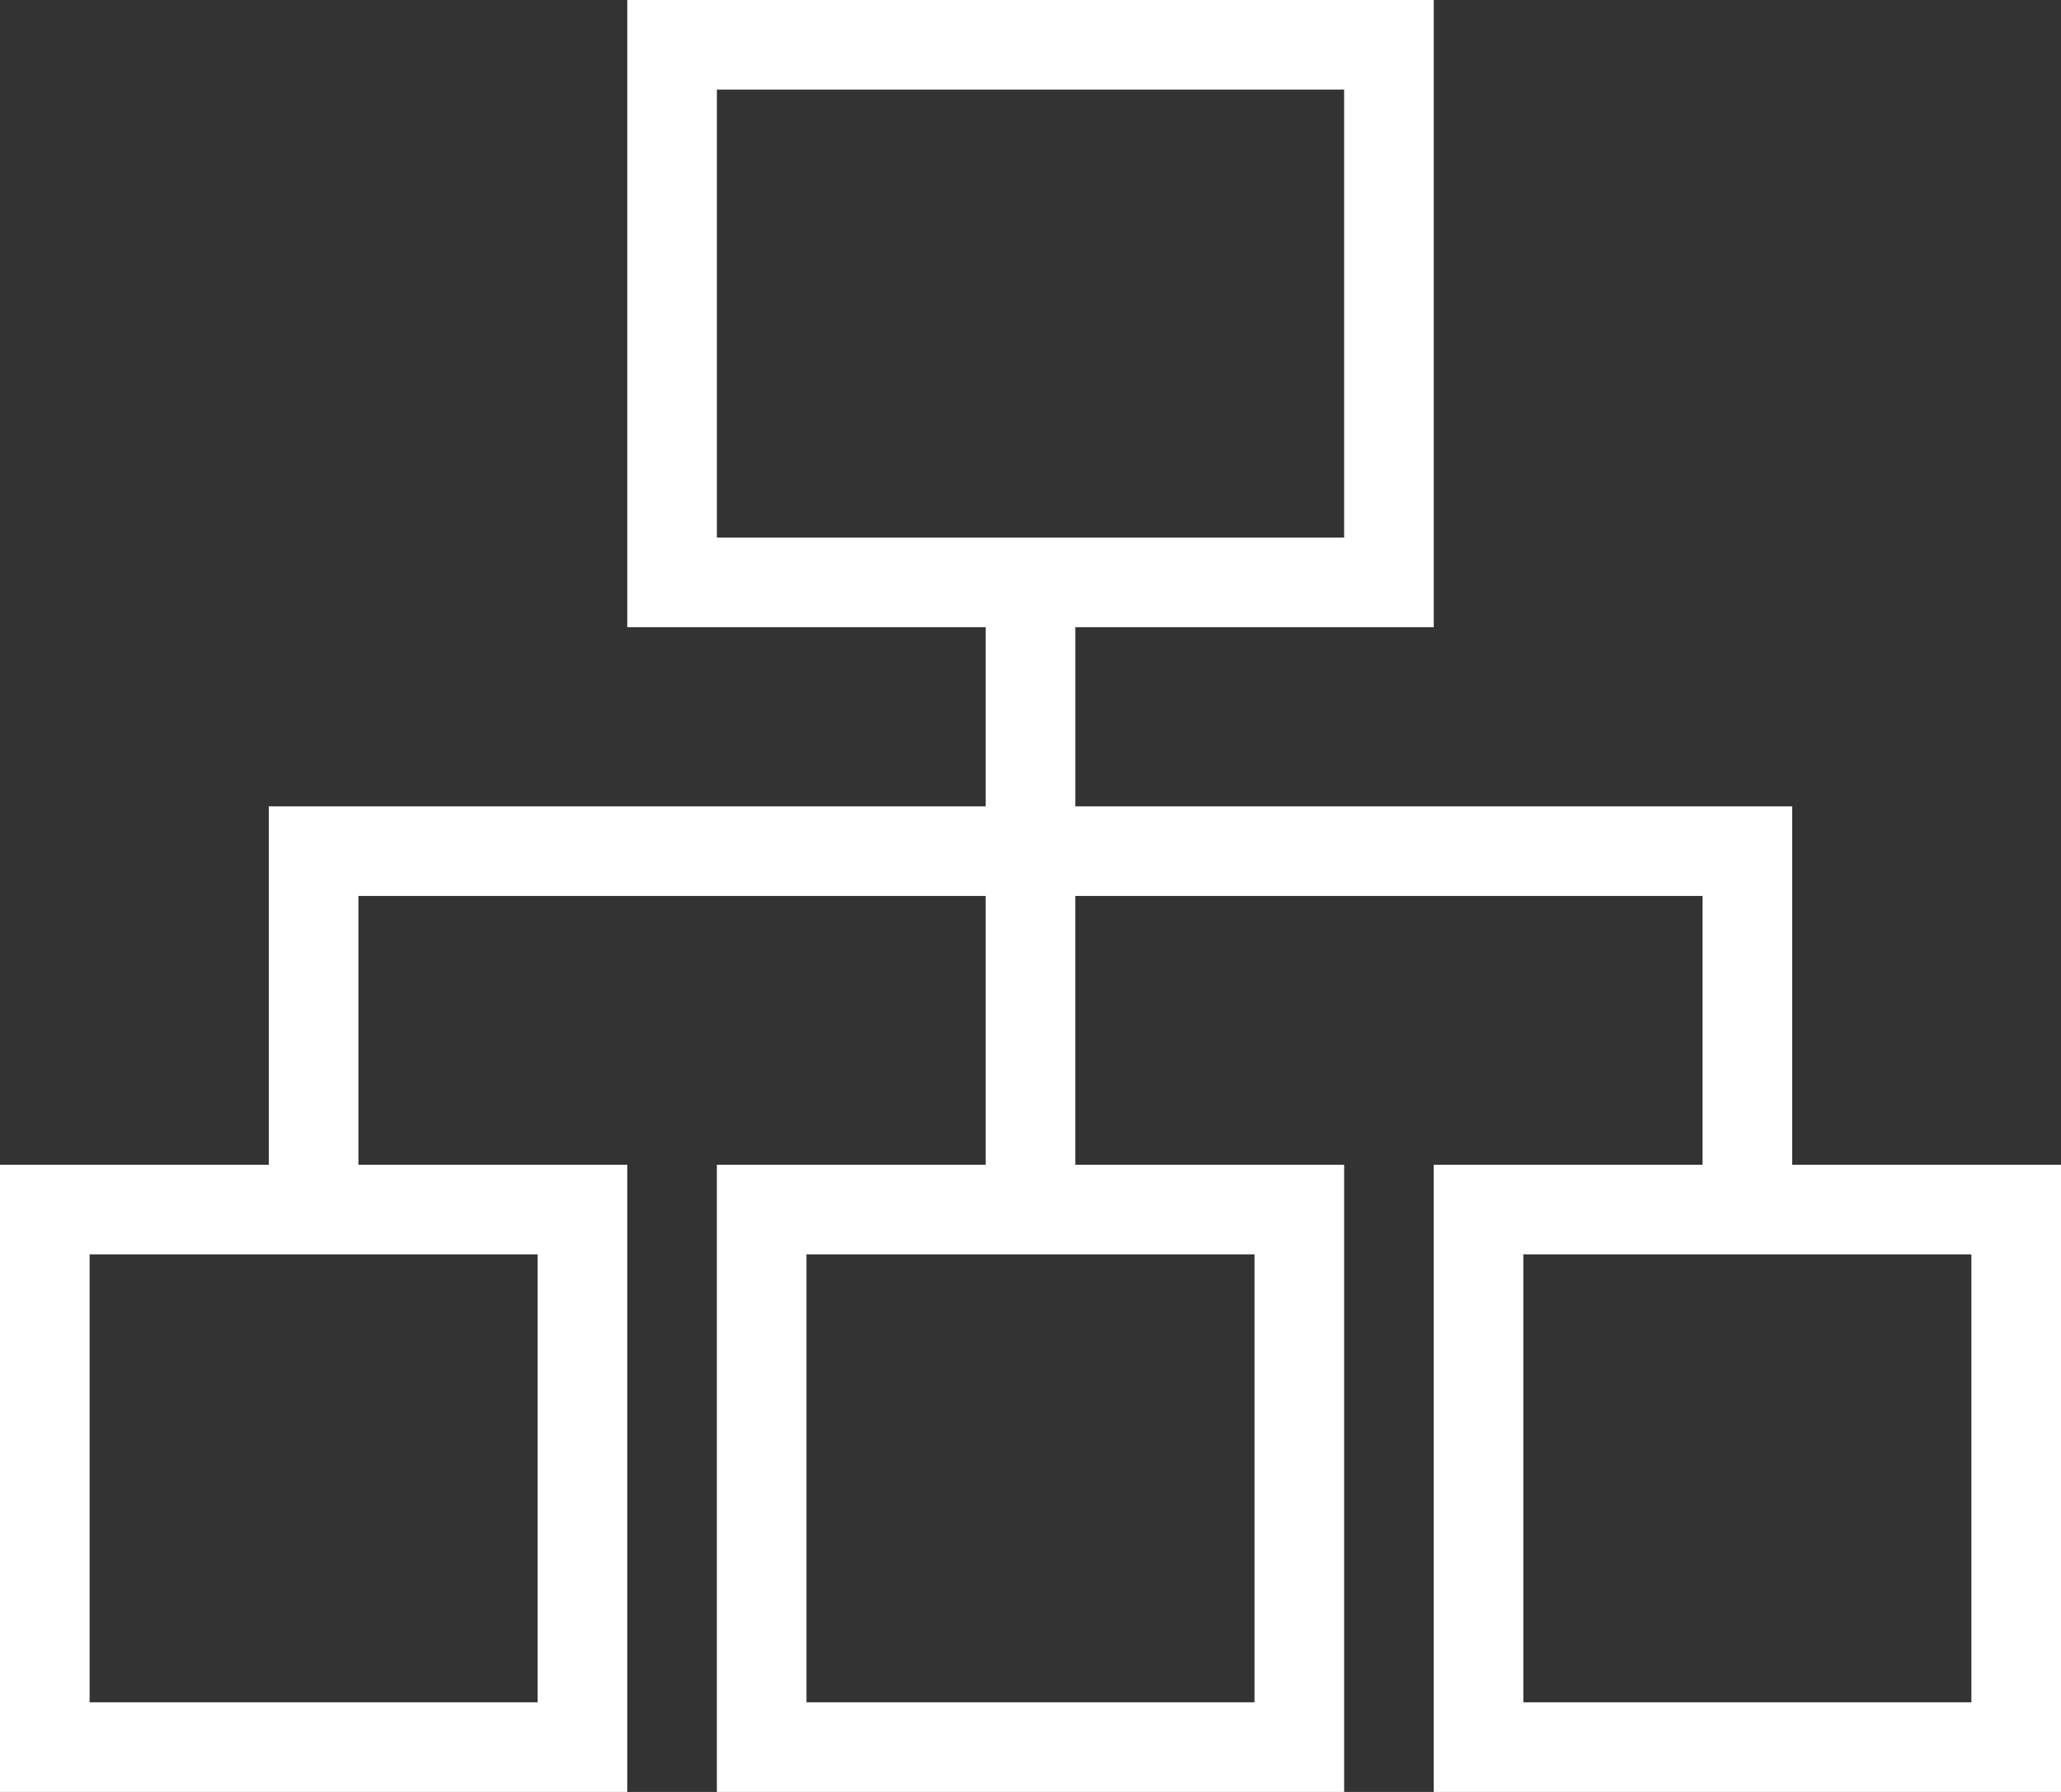 <?xml version="1.0" encoding="utf-8"?>
<!-- Generator: Adobe Illustrator 17.0.0, SVG Export Plug-In . SVG Version: 6.00 Build 0)  -->
<!DOCTYPE svg PUBLIC "-//W3C//DTD SVG 1.1//EN" "http://www.w3.org/Graphics/SVG/1.1/DTD/svg11.dtd">
<svg version="1.1" id="Layer_1" xmlns="http://www.w3.org/2000/svg" xmlns:xlink="http://www.w3.org/1999/xlink" x="0px" y="0px"
	 width="23px" height="20px" viewBox="0 0 23 20" enable-background="new 0 0 23 20" xml:space="preserve">
<rect x="0" y="0" width="23" height="20" fill="#333333" stroke="none"/>
<path fill="#FFFFFF" d="M16,20v-7h3v-3h-7v3h3v7H8v-7h3v-3H4v3h3v7H0v-7h3V9h1h7V7H7V0h9v7h-4v2h7h1v1v3h3v7H16z M9,14v5h5v-5H9z
	 M3,14H1v5h5v-5H4H3z M15,6V1H8v5h3h1H15z M22,14h-2h-1h-2v5h5V14z"/>
</svg>
